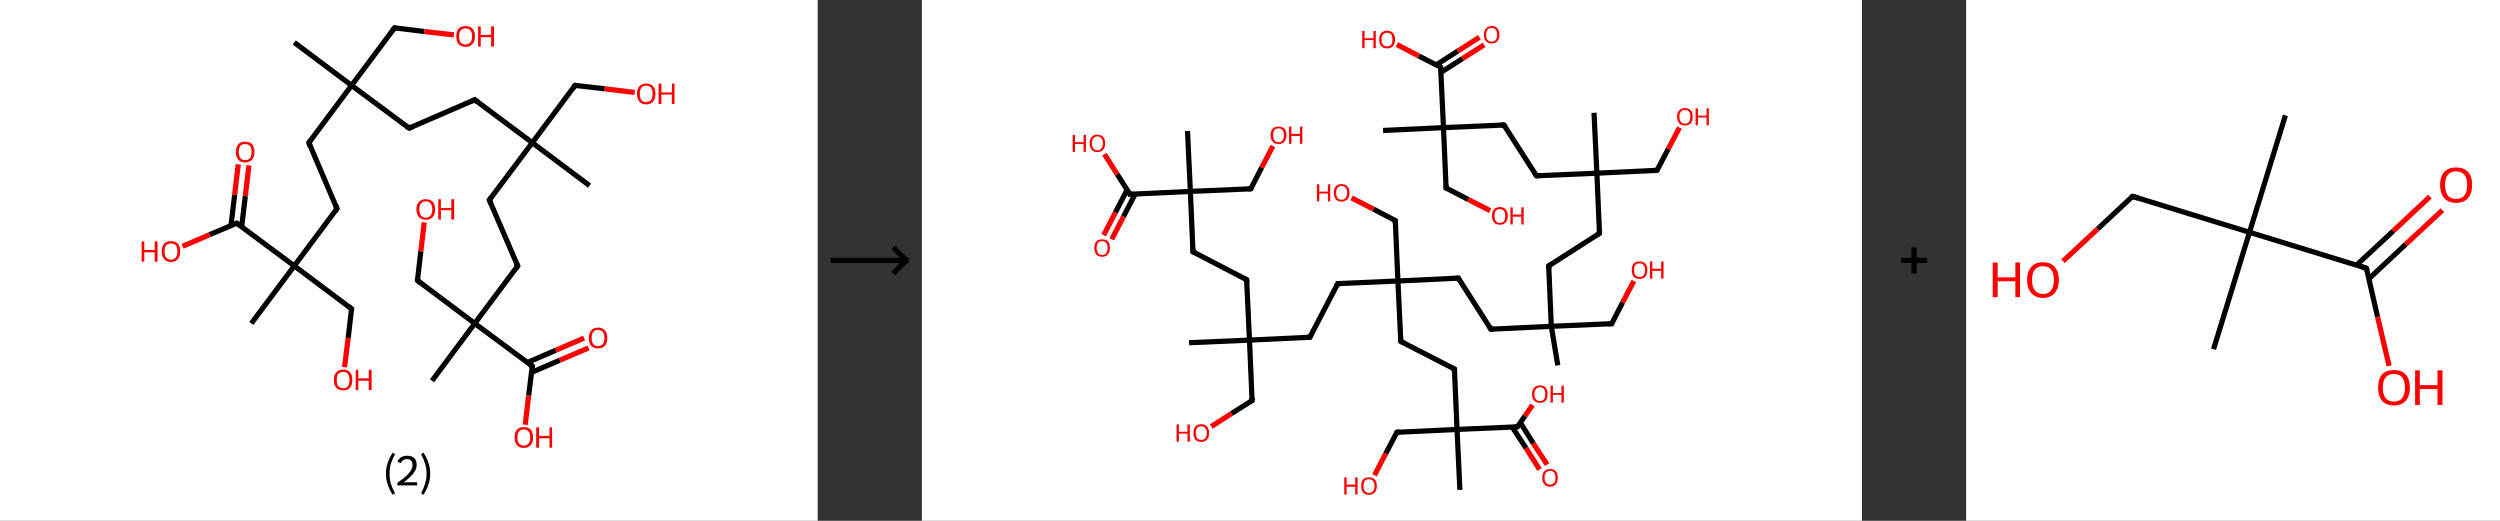 <?xml version='1.0' encoding='ASCII' standalone='yes'?>
<svg xmlns="http://www.w3.org/2000/svg" xmlns:xlink="http://www.w3.org/1999/xlink" version="1.1" width="960.0px" viewBox="0 0 960.0 200.0" height="200.0px">
  <rect x="0" y="0" width="960.0" height="200.0" fill="#333333" stroke="none"/>
  <g>
    <g transform="translate(0, 0) scale(1 1) "><!-- END OF HEADER -->
<rect style="opacity:1.0;fill:#FFFFFF;stroke:none" width="314.0" height="200.0" x="0.0" y="0.0"> </rect>
<path class="bond-0 atom-0 atom-1" d="M 113.0,16.3 L 135.0,32.8" style="fill:none;fill-rule:evenodd;stroke:#000000;stroke-width:2.0px;stroke-linecap:butt;stroke-linejoin:miter;stroke-opacity:1"/>
<path class="bond-1 atom-1 atom-2" d="M 135.0,32.8 L 151.5,10.7" style="fill:none;fill-rule:evenodd;stroke:#000000;stroke-width:2.0px;stroke-linecap:butt;stroke-linejoin:miter;stroke-opacity:1"/>
<path class="bond-2 atom-2 atom-3" d="M 151.5,10.7 L 162.9,12.1" style="fill:none;fill-rule:evenodd;stroke:#000000;stroke-width:2.0px;stroke-linecap:butt;stroke-linejoin:miter;stroke-opacity:1"/>
<path class="bond-2 atom-2 atom-3" d="M 162.9,12.1 L 174.3,13.4" style="fill:none;fill-rule:evenodd;stroke:#FF0000;stroke-width:2.0px;stroke-linecap:butt;stroke-linejoin:miter;stroke-opacity:1"/>
<path class="bond-3 atom-1 atom-4" d="M 135.0,32.8 L 157.1,49.2" style="fill:none;fill-rule:evenodd;stroke:#000000;stroke-width:2.0px;stroke-linecap:butt;stroke-linejoin:miter;stroke-opacity:1"/>
<path class="bond-4 atom-4 atom-5" d="M 157.1,49.2 L 182.3,38.3" style="fill:none;fill-rule:evenodd;stroke:#000000;stroke-width:2.0px;stroke-linecap:butt;stroke-linejoin:miter;stroke-opacity:1"/>
<path class="bond-5 atom-5 atom-6" d="M 182.3,38.3 L 204.4,54.8" style="fill:none;fill-rule:evenodd;stroke:#000000;stroke-width:2.0px;stroke-linecap:butt;stroke-linejoin:miter;stroke-opacity:1"/>
<path class="bond-6 atom-6 atom-7" d="M 204.4,54.8 L 226.4,71.3" style="fill:none;fill-rule:evenodd;stroke:#000000;stroke-width:2.0px;stroke-linecap:butt;stroke-linejoin:miter;stroke-opacity:1"/>
<path class="bond-7 atom-6 atom-8" d="M 204.4,54.8 L 220.8,32.8" style="fill:none;fill-rule:evenodd;stroke:#000000;stroke-width:2.0px;stroke-linecap:butt;stroke-linejoin:miter;stroke-opacity:1"/>
<path class="bond-8 atom-8 atom-9" d="M 220.8,32.8 L 232.2,34.1" style="fill:none;fill-rule:evenodd;stroke:#000000;stroke-width:2.0px;stroke-linecap:butt;stroke-linejoin:miter;stroke-opacity:1"/>
<path class="bond-8 atom-8 atom-9" d="M 232.2,34.1 L 243.7,35.5" style="fill:none;fill-rule:evenodd;stroke:#FF0000;stroke-width:2.0px;stroke-linecap:butt;stroke-linejoin:miter;stroke-opacity:1"/>
<path class="bond-9 atom-6 atom-10" d="M 204.4,54.8 L 187.9,76.8" style="fill:none;fill-rule:evenodd;stroke:#000000;stroke-width:2.0px;stroke-linecap:butt;stroke-linejoin:miter;stroke-opacity:1"/>
<path class="bond-10 atom-10 atom-11" d="M 187.9,76.8 L 198.8,102.1" style="fill:none;fill-rule:evenodd;stroke:#000000;stroke-width:2.0px;stroke-linecap:butt;stroke-linejoin:miter;stroke-opacity:1"/>
<path class="bond-11 atom-11 atom-12" d="M 198.8,102.1 L 182.3,124.2" style="fill:none;fill-rule:evenodd;stroke:#000000;stroke-width:2.0px;stroke-linecap:butt;stroke-linejoin:miter;stroke-opacity:1"/>
<path class="bond-12 atom-12 atom-13" d="M 182.3,124.2 L 165.9,146.2" style="fill:none;fill-rule:evenodd;stroke:#000000;stroke-width:2.0px;stroke-linecap:butt;stroke-linejoin:miter;stroke-opacity:1"/>
<path class="bond-13 atom-12 atom-14" d="M 182.3,124.2 L 160.3,107.7" style="fill:none;fill-rule:evenodd;stroke:#000000;stroke-width:2.0px;stroke-linecap:butt;stroke-linejoin:miter;stroke-opacity:1"/>
<path class="bond-14 atom-14 atom-15" d="M 160.3,107.7 L 161.6,96.5" style="fill:none;fill-rule:evenodd;stroke:#000000;stroke-width:2.0px;stroke-linecap:butt;stroke-linejoin:miter;stroke-opacity:1"/>
<path class="bond-14 atom-14 atom-15" d="M 161.6,96.5 L 162.9,85.4" style="fill:none;fill-rule:evenodd;stroke:#FF0000;stroke-width:2.0px;stroke-linecap:butt;stroke-linejoin:miter;stroke-opacity:1"/>
<path class="bond-15 atom-12 atom-16" d="M 182.3,124.2 L 204.4,140.6" style="fill:none;fill-rule:evenodd;stroke:#000000;stroke-width:2.0px;stroke-linecap:butt;stroke-linejoin:miter;stroke-opacity:1"/>
<path class="bond-16 atom-16 atom-17" d="M 204.1,143.0 L 215.0,138.3" style="fill:none;fill-rule:evenodd;stroke:#000000;stroke-width:2.0px;stroke-linecap:butt;stroke-linejoin:miter;stroke-opacity:1"/>
<path class="bond-16 atom-16 atom-17" d="M 215.0,138.3 L 226.0,133.6" style="fill:none;fill-rule:evenodd;stroke:#FF0000;stroke-width:2.0px;stroke-linecap:butt;stroke-linejoin:miter;stroke-opacity:1"/>
<path class="bond-16 atom-16 atom-17" d="M 202.5,139.2 L 213.4,134.5" style="fill:none;fill-rule:evenodd;stroke:#000000;stroke-width:2.0px;stroke-linecap:butt;stroke-linejoin:miter;stroke-opacity:1"/>
<path class="bond-16 atom-16 atom-17" d="M 213.4,134.5 L 224.3,129.8" style="fill:none;fill-rule:evenodd;stroke:#FF0000;stroke-width:2.0px;stroke-linecap:butt;stroke-linejoin:miter;stroke-opacity:1"/>
<path class="bond-17 atom-16 atom-18" d="M 204.4,140.6 L 203.0,151.9" style="fill:none;fill-rule:evenodd;stroke:#000000;stroke-width:2.0px;stroke-linecap:butt;stroke-linejoin:miter;stroke-opacity:1"/>
<path class="bond-17 atom-16 atom-18" d="M 203.0,151.9 L 201.7,163.1" style="fill:none;fill-rule:evenodd;stroke:#FF0000;stroke-width:2.0px;stroke-linecap:butt;stroke-linejoin:miter;stroke-opacity:1"/>
<path class="bond-18 atom-1 atom-19" d="M 135.0,32.8 L 118.6,54.8" style="fill:none;fill-rule:evenodd;stroke:#000000;stroke-width:2.0px;stroke-linecap:butt;stroke-linejoin:miter;stroke-opacity:1"/>
<path class="bond-19 atom-19 atom-20" d="M 118.6,54.8 L 129.4,80.1" style="fill:none;fill-rule:evenodd;stroke:#000000;stroke-width:2.0px;stroke-linecap:butt;stroke-linejoin:miter;stroke-opacity:1"/>
<path class="bond-20 atom-20 atom-21" d="M 129.4,80.1 L 113.0,102.1" style="fill:none;fill-rule:evenodd;stroke:#000000;stroke-width:2.0px;stroke-linecap:butt;stroke-linejoin:miter;stroke-opacity:1"/>
<path class="bond-21 atom-21 atom-22" d="M 113.0,102.1 L 96.5,124.2" style="fill:none;fill-rule:evenodd;stroke:#000000;stroke-width:2.0px;stroke-linecap:butt;stroke-linejoin:miter;stroke-opacity:1"/>
<path class="bond-22 atom-21 atom-23" d="M 113.0,102.1 L 135.0,118.6" style="fill:none;fill-rule:evenodd;stroke:#000000;stroke-width:2.0px;stroke-linecap:butt;stroke-linejoin:miter;stroke-opacity:1"/>
<path class="bond-23 atom-23 atom-24" d="M 135.0,118.6 L 133.7,129.8" style="fill:none;fill-rule:evenodd;stroke:#000000;stroke-width:2.0px;stroke-linecap:butt;stroke-linejoin:miter;stroke-opacity:1"/>
<path class="bond-23 atom-23 atom-24" d="M 133.7,129.8 L 132.3,141.0" style="fill:none;fill-rule:evenodd;stroke:#FF0000;stroke-width:2.0px;stroke-linecap:butt;stroke-linejoin:miter;stroke-opacity:1"/>
<path class="bond-24 atom-21 atom-25" d="M 113.0,102.1 L 90.9,85.7" style="fill:none;fill-rule:evenodd;stroke:#000000;stroke-width:2.0px;stroke-linecap:butt;stroke-linejoin:miter;stroke-opacity:1"/>
<path class="bond-25 atom-25 atom-26" d="M 92.8,87.1 L 94.2,75.3" style="fill:none;fill-rule:evenodd;stroke:#000000;stroke-width:2.0px;stroke-linecap:butt;stroke-linejoin:miter;stroke-opacity:1"/>
<path class="bond-25 atom-25 atom-26" d="M 94.2,75.3 L 95.6,63.5" style="fill:none;fill-rule:evenodd;stroke:#FF0000;stroke-width:2.0px;stroke-linecap:butt;stroke-linejoin:miter;stroke-opacity:1"/>
<path class="bond-25 atom-25 atom-26" d="M 88.7,86.6 L 90.1,74.8" style="fill:none;fill-rule:evenodd;stroke:#000000;stroke-width:2.0px;stroke-linecap:butt;stroke-linejoin:miter;stroke-opacity:1"/>
<path class="bond-25 atom-25 atom-26" d="M 90.1,74.8 L 91.5,63.1" style="fill:none;fill-rule:evenodd;stroke:#FF0000;stroke-width:2.0px;stroke-linecap:butt;stroke-linejoin:miter;stroke-opacity:1"/>
<path class="bond-26 atom-25 atom-27" d="M 90.9,85.7 L 80.5,90.1" style="fill:none;fill-rule:evenodd;stroke:#000000;stroke-width:2.0px;stroke-linecap:butt;stroke-linejoin:miter;stroke-opacity:1"/>
<path class="bond-26 atom-25 atom-27" d="M 80.5,90.1 L 70.1,94.6" style="fill:none;fill-rule:evenodd;stroke:#FF0000;stroke-width:2.0px;stroke-linecap:butt;stroke-linejoin:miter;stroke-opacity:1"/>
<path d="M 150.6,11.8 L 151.5,10.7 L 152.0,10.8" style="fill:none;stroke:#000000;stroke-width:2.0px;stroke-linecap:butt;stroke-linejoin:miter;stroke-opacity:1;"/>
<path d="M 156.0,48.4 L 157.1,49.2 L 158.3,48.7" style="fill:none;stroke:#000000;stroke-width:2.0px;stroke-linecap:butt;stroke-linejoin:miter;stroke-opacity:1;"/>
<path d="M 181.1,38.9 L 182.3,38.3 L 183.4,39.2" style="fill:none;stroke:#000000;stroke-width:2.0px;stroke-linecap:butt;stroke-linejoin:miter;stroke-opacity:1;"/>
<path d="M 220.0,33.9 L 220.8,32.8 L 221.4,32.8" style="fill:none;stroke:#000000;stroke-width:2.0px;stroke-linecap:butt;stroke-linejoin:miter;stroke-opacity:1;"/>
<path d="M 188.7,75.7 L 187.9,76.8 L 188.5,78.1" style="fill:none;stroke:#000000;stroke-width:2.0px;stroke-linecap:butt;stroke-linejoin:miter;stroke-opacity:1;"/>
<path d="M 198.2,100.9 L 198.8,102.1 L 198.0,103.2" style="fill:none;stroke:#000000;stroke-width:2.0px;stroke-linecap:butt;stroke-linejoin:miter;stroke-opacity:1;"/>
<path d="M 161.4,108.5 L 160.3,107.7 L 160.3,107.1" style="fill:none;stroke:#000000;stroke-width:2.0px;stroke-linecap:butt;stroke-linejoin:miter;stroke-opacity:1;"/>
<path d="M 203.3,139.8 L 204.4,140.6 L 204.3,141.2" style="fill:none;stroke:#000000;stroke-width:2.0px;stroke-linecap:butt;stroke-linejoin:miter;stroke-opacity:1;"/>
<path d="M 119.4,53.7 L 118.6,54.8 L 119.1,56.1" style="fill:none;stroke:#000000;stroke-width:2.0px;stroke-linecap:butt;stroke-linejoin:miter;stroke-opacity:1;"/>
<path d="M 128.9,78.8 L 129.4,80.1 L 128.6,81.2" style="fill:none;stroke:#000000;stroke-width:2.0px;stroke-linecap:butt;stroke-linejoin:miter;stroke-opacity:1;"/>
<path d="M 133.9,117.7 L 135.0,118.6 L 134.9,119.1" style="fill:none;stroke:#000000;stroke-width:2.0px;stroke-linecap:butt;stroke-linejoin:miter;stroke-opacity:1;"/>
<path d="M 92.0,86.5 L 90.9,85.7 L 90.4,85.9" style="fill:none;stroke:#000000;stroke-width:2.0px;stroke-linecap:butt;stroke-linejoin:miter;stroke-opacity:1;"/>
<path class="atom-3" d="M 175.2 14.0 Q 175.2 12.1, 176.1 11.0 Q 177.1 10.0, 178.8 10.0 Q 180.5 10.0, 181.4 11.0 Q 182.4 12.1, 182.4 14.0 Q 182.4 15.9, 181.4 16.9 Q 180.5 18.0, 178.8 18.0 Q 177.1 18.0, 176.1 16.9 Q 175.2 15.9, 175.2 14.0 M 178.8 17.1 Q 180.0 17.1, 180.6 16.3 Q 181.3 15.5, 181.3 14.0 Q 181.3 12.4, 180.6 11.7 Q 180.0 10.9, 178.8 10.9 Q 177.6 10.9, 176.9 11.7 Q 176.3 12.4, 176.3 14.0 Q 176.3 15.5, 176.9 16.3 Q 177.6 17.1, 178.8 17.1 " fill="#FF0000"/>
<path class="atom-3" d="M 183.6 10.1 L 184.6 10.1 L 184.6 13.4 L 188.6 13.4 L 188.6 10.1 L 189.7 10.1 L 189.7 17.9 L 188.6 17.9 L 188.6 14.3 L 184.6 14.3 L 184.6 17.9 L 183.6 17.9 L 183.6 10.1 " fill="#FF0000"/>
<path class="atom-9" d="M 244.6 36.0 Q 244.6 34.1, 245.5 33.1 Q 246.4 32.1, 248.1 32.1 Q 249.9 32.1, 250.8 33.1 Q 251.7 34.1, 251.7 36.0 Q 251.7 37.9, 250.8 39.0 Q 249.9 40.1, 248.1 40.1 Q 246.4 40.1, 245.5 39.0 Q 244.6 37.9, 244.6 36.0 M 248.1 39.2 Q 249.3 39.2, 250.0 38.4 Q 250.6 37.6, 250.6 36.0 Q 250.6 34.5, 250.0 33.7 Q 249.3 32.9, 248.1 32.9 Q 247.0 32.9, 246.3 33.7 Q 245.7 34.5, 245.7 36.0 Q 245.7 37.6, 246.3 38.4 Q 247.0 39.2, 248.1 39.2 " fill="#FF0000"/>
<path class="atom-9" d="M 252.9 32.1 L 254.0 32.1 L 254.0 35.5 L 258.0 35.5 L 258.0 32.1 L 259.0 32.1 L 259.0 39.9 L 258.0 39.9 L 258.0 36.3 L 254.0 36.3 L 254.0 39.9 L 252.9 39.9 L 252.9 32.1 " fill="#FF0000"/>
<path class="atom-15" d="M 159.9 80.4 Q 159.9 78.5, 160.9 77.5 Q 161.8 76.5, 163.5 76.5 Q 165.2 76.5, 166.2 77.5 Q 167.1 78.5, 167.1 80.4 Q 167.1 82.3, 166.1 83.4 Q 165.2 84.4, 163.5 84.4 Q 161.8 84.4, 160.9 83.4 Q 159.9 82.3, 159.9 80.4 M 163.5 83.6 Q 164.7 83.6, 165.3 82.8 Q 166.0 82.0, 166.0 80.4 Q 166.0 78.9, 165.3 78.1 Q 164.7 77.3, 163.5 77.3 Q 162.3 77.3, 161.7 78.1 Q 161.0 78.9, 161.0 80.4 Q 161.0 82.0, 161.7 82.8 Q 162.3 83.6, 163.5 83.6 " fill="#FF0000"/>
<path class="atom-15" d="M 168.3 76.5 L 169.3 76.5 L 169.3 79.9 L 173.3 79.9 L 173.3 76.5 L 174.4 76.5 L 174.4 84.3 L 173.3 84.3 L 173.3 80.7 L 169.3 80.7 L 169.3 84.3 L 168.3 84.3 L 168.3 76.5 " fill="#FF0000"/>
<path class="atom-17" d="M 226.1 129.8 Q 226.1 127.9, 227.0 126.9 Q 227.9 125.8, 229.6 125.8 Q 231.4 125.8, 232.3 126.9 Q 233.2 127.9, 233.2 129.8 Q 233.2 131.7, 232.3 132.8 Q 231.3 133.8, 229.6 133.8 Q 227.9 133.8, 227.0 132.8 Q 226.1 131.7, 226.1 129.8 M 229.6 132.9 Q 230.8 132.9, 231.5 132.1 Q 232.1 131.3, 232.1 129.8 Q 232.1 128.3, 231.5 127.5 Q 230.8 126.7, 229.6 126.7 Q 228.4 126.7, 227.8 127.5 Q 227.2 128.2, 227.2 129.8 Q 227.2 131.4, 227.8 132.1 Q 228.4 132.9, 229.6 132.9 " fill="#FF0000"/>
<path class="atom-18" d="M 197.6 168.0 Q 197.6 166.1, 198.5 165.0 Q 199.4 164.0, 201.1 164.0 Q 202.9 164.0, 203.8 165.0 Q 204.7 166.1, 204.7 168.0 Q 204.7 169.9, 203.8 170.9 Q 202.8 172.0, 201.1 172.0 Q 199.4 172.0, 198.5 170.9 Q 197.6 169.9, 197.6 168.0 M 201.1 171.1 Q 202.3 171.1, 203.0 170.3 Q 203.6 169.5, 203.6 168.0 Q 203.6 166.4, 203.0 165.7 Q 202.3 164.9, 201.1 164.9 Q 199.9 164.9, 199.3 165.7 Q 198.7 166.4, 198.7 168.0 Q 198.7 169.5, 199.3 170.3 Q 199.9 171.1, 201.1 171.1 " fill="#FF0000"/>
<path class="atom-18" d="M 205.9 164.1 L 207.0 164.1 L 207.0 167.4 L 211.0 167.4 L 211.0 164.1 L 212.0 164.1 L 212.0 171.9 L 211.0 171.9 L 211.0 168.3 L 207.0 168.3 L 207.0 171.9 L 205.9 171.9 L 205.9 164.1 " fill="#FF0000"/>
<path class="atom-24" d="M 128.2 145.9 Q 128.2 144.0, 129.1 143.0 Q 130.0 141.9, 131.8 141.9 Q 133.5 141.9, 134.4 143.0 Q 135.3 144.0, 135.3 145.9 Q 135.3 147.8, 134.4 148.9 Q 133.5 149.9, 131.8 149.9 Q 130.1 149.9, 129.1 148.9 Q 128.2 147.8, 128.2 145.9 M 131.8 149.1 Q 133.0 149.1, 133.6 148.3 Q 134.2 147.5, 134.2 145.9 Q 134.2 144.4, 133.6 143.6 Q 133.0 142.8, 131.8 142.8 Q 130.6 142.8, 129.9 143.6 Q 129.3 144.4, 129.3 145.9 Q 129.3 147.5, 129.9 148.3 Q 130.6 149.1, 131.8 149.1 " fill="#FF0000"/>
<path class="atom-24" d="M 136.6 142.0 L 137.6 142.0 L 137.6 145.3 L 141.6 145.3 L 141.6 142.0 L 142.7 142.0 L 142.7 149.8 L 141.6 149.8 L 141.6 146.2 L 137.6 146.2 L 137.6 149.8 L 136.6 149.8 L 136.6 142.0 " fill="#FF0000"/>
<path class="atom-26" d="M 90.6 58.4 Q 90.6 56.5, 91.5 55.4 Q 92.4 54.4, 94.1 54.4 Q 95.9 54.4, 96.8 55.4 Q 97.7 56.5, 97.7 58.4 Q 97.7 60.3, 96.8 61.3 Q 95.8 62.4, 94.1 62.4 Q 92.4 62.4, 91.5 61.3 Q 90.6 60.3, 90.6 58.4 M 94.1 61.5 Q 95.3 61.5, 96.0 60.7 Q 96.6 59.9, 96.6 58.4 Q 96.6 56.8, 96.0 56.1 Q 95.3 55.3, 94.1 55.3 Q 93.0 55.3, 92.3 56.0 Q 91.7 56.8, 91.7 58.4 Q 91.7 59.9, 92.3 60.7 Q 93.0 61.5, 94.1 61.5 " fill="#FF0000"/>
<path class="atom-27" d="M 54.4 92.7 L 55.4 92.7 L 55.4 96.0 L 59.4 96.0 L 59.4 92.7 L 60.5 92.7 L 60.5 100.5 L 59.4 100.5 L 59.4 96.9 L 55.4 96.9 L 55.4 100.5 L 54.4 100.5 L 54.4 92.7 " fill="#FF0000"/>
<path class="atom-27" d="M 62.1 96.5 Q 62.1 94.7, 63.0 93.6 Q 63.9 92.6, 65.6 92.6 Q 67.4 92.6, 68.3 93.6 Q 69.2 94.7, 69.2 96.5 Q 69.2 98.4, 68.3 99.5 Q 67.3 100.6, 65.6 100.6 Q 63.9 100.6, 63.0 99.5 Q 62.1 98.4, 62.1 96.5 M 65.6 99.7 Q 66.8 99.7, 67.5 98.9 Q 68.1 98.1, 68.1 96.5 Q 68.1 95.0, 67.5 94.2 Q 66.8 93.5, 65.6 93.5 Q 64.5 93.5, 63.8 94.2 Q 63.2 95.0, 63.2 96.5 Q 63.2 98.1, 63.8 98.9 Q 64.5 99.7, 65.6 99.7 " fill="#FF0000"/>
<path class="legend" d="M 148.2 181.9 Q 148.2 179.6, 148.9 177.7 Q 149.5 175.8, 150.8 173.8 L 151.7 174.4 Q 150.7 176.3, 150.1 178.0 Q 149.6 179.7, 149.6 181.9 Q 149.6 184.0, 150.1 185.8 Q 150.7 187.5, 151.7 189.4 L 150.8 190.0 Q 149.5 188.0, 148.9 186.1 Q 148.2 184.2, 148.2 181.9 " fill="#000000"/>
<path class="legend" d="M 152.6 177.3 Q 153.1 176.2, 154.0 175.6 Q 155.0 175.0, 156.4 175.0 Q 158.1 175.0, 159.1 175.9 Q 160.0 176.8, 160.0 178.5 Q 160.0 180.2, 158.8 181.7 Q 157.6 183.3, 155.0 185.2 L 160.2 185.2 L 160.2 186.4 L 152.6 186.4 L 152.6 185.4 Q 154.7 183.9, 156.0 182.8 Q 157.2 181.6, 157.8 180.6 Q 158.4 179.6, 158.4 178.6 Q 158.4 177.5, 157.9 176.9 Q 157.4 176.3, 156.4 176.3 Q 155.5 176.3, 154.9 176.6 Q 154.3 177.0, 153.9 177.8 L 152.6 177.3 " fill="#000000"/>
<path class="legend" d="M 165.2 181.9 Q 165.2 184.2, 164.5 186.1 Q 163.9 188.0, 162.6 190.0 L 161.7 189.4 Q 162.7 187.5, 163.2 185.8 Q 163.8 184.0, 163.8 181.9 Q 163.8 179.7, 163.2 178.0 Q 162.7 176.3, 161.7 174.4 L 162.6 173.8 Q 163.9 175.8, 164.5 177.7 Q 165.2 179.6, 165.2 181.9 " fill="#000000"/>
</g>
    <g transform="translate(314.0, 0) scale(1 1) "><line x1="5" y1="100" x2="35" y2="100" style="stroke:rgb(0,0,0);stroke-width:2"/>
  <line x1="34" y1="100" x2="29" y2="95" style="stroke:rgb(0,0,0);stroke-width:2"/>
  <line x1="34" y1="100" x2="29" y2="105" style="stroke:rgb(0,0,0);stroke-width:2"/>
</g>
    <g transform="translate(354.0, 0) scale(1 1) "><!-- END OF HEADER -->
<rect style="opacity:1.0;fill:#FFFFFF;stroke:none" width="361.0" height="200.0" x="0.0" y="0.0"> </rect>
<path class="bond-0 atom-0 atom-1" d="M 244.2,140.3 L 241.7,125.3" style="fill:none;fill-rule:evenodd;stroke:#000000;stroke-width:2.0px;stroke-linecap:butt;stroke-linejoin:miter;stroke-opacity:1"/>
<path class="bond-1 atom-1 atom-2" d="M 241.7,125.3 L 264.9,124.3" style="fill:none;fill-rule:evenodd;stroke:#000000;stroke-width:2.0px;stroke-linecap:butt;stroke-linejoin:miter;stroke-opacity:1"/>
<path class="bond-2 atom-2 atom-3" d="M 264.9,124.3 L 269.1,116.1" style="fill:none;fill-rule:evenodd;stroke:#000000;stroke-width:2.0px;stroke-linecap:butt;stroke-linejoin:miter;stroke-opacity:1"/>
<path class="bond-2 atom-2 atom-3" d="M 269.1,116.1 L 273.4,107.9" style="fill:none;fill-rule:evenodd;stroke:#FF0000;stroke-width:2.0px;stroke-linecap:butt;stroke-linejoin:miter;stroke-opacity:1"/>
<path class="bond-3 atom-1 atom-4" d="M 241.7,125.3 L 240.7,102.1" style="fill:none;fill-rule:evenodd;stroke:#000000;stroke-width:2.0px;stroke-linecap:butt;stroke-linejoin:miter;stroke-opacity:1"/>
<path class="bond-4 atom-4 atom-5" d="M 240.7,102.1 L 260.2,89.6" style="fill:none;fill-rule:evenodd;stroke:#000000;stroke-width:2.0px;stroke-linecap:butt;stroke-linejoin:miter;stroke-opacity:1"/>
<path class="bond-5 atom-5 atom-6" d="M 260.2,89.6 L 259.2,66.5" style="fill:none;fill-rule:evenodd;stroke:#000000;stroke-width:2.0px;stroke-linecap:butt;stroke-linejoin:miter;stroke-opacity:1"/>
<path class="bond-6 atom-6 atom-7" d="M 259.2,66.5 L 258.1,43.3" style="fill:none;fill-rule:evenodd;stroke:#000000;stroke-width:2.0px;stroke-linecap:butt;stroke-linejoin:miter;stroke-opacity:1"/>
<path class="bond-7 atom-6 atom-8" d="M 259.2,66.5 L 282.3,65.4" style="fill:none;fill-rule:evenodd;stroke:#000000;stroke-width:2.0px;stroke-linecap:butt;stroke-linejoin:miter;stroke-opacity:1"/>
<path class="bond-8 atom-8 atom-9" d="M 282.3,65.4 L 286.6,57.2" style="fill:none;fill-rule:evenodd;stroke:#000000;stroke-width:2.0px;stroke-linecap:butt;stroke-linejoin:miter;stroke-opacity:1"/>
<path class="bond-8 atom-8 atom-9" d="M 286.6,57.2 L 290.9,49.0" style="fill:none;fill-rule:evenodd;stroke:#FF0000;stroke-width:2.0px;stroke-linecap:butt;stroke-linejoin:miter;stroke-opacity:1"/>
<path class="bond-9 atom-6 atom-10" d="M 259.2,66.5 L 236.0,67.5" style="fill:none;fill-rule:evenodd;stroke:#000000;stroke-width:2.0px;stroke-linecap:butt;stroke-linejoin:miter;stroke-opacity:1"/>
<path class="bond-10 atom-10 atom-11" d="M 236.0,67.5 L 223.5,48.0" style="fill:none;fill-rule:evenodd;stroke:#000000;stroke-width:2.0px;stroke-linecap:butt;stroke-linejoin:miter;stroke-opacity:1"/>
<path class="bond-11 atom-11 atom-12" d="M 223.5,48.0 L 200.3,49.0" style="fill:none;fill-rule:evenodd;stroke:#000000;stroke-width:2.0px;stroke-linecap:butt;stroke-linejoin:miter;stroke-opacity:1"/>
<path class="bond-12 atom-12 atom-13" d="M 200.3,49.0 L 177.1,50.1" style="fill:none;fill-rule:evenodd;stroke:#000000;stroke-width:2.0px;stroke-linecap:butt;stroke-linejoin:miter;stroke-opacity:1"/>
<path class="bond-13 atom-12 atom-14" d="M 200.3,49.0 L 201.3,72.2" style="fill:none;fill-rule:evenodd;stroke:#000000;stroke-width:2.0px;stroke-linecap:butt;stroke-linejoin:miter;stroke-opacity:1"/>
<path class="bond-14 atom-14 atom-15" d="M 201.3,72.2 L 209.8,76.6" style="fill:none;fill-rule:evenodd;stroke:#000000;stroke-width:2.0px;stroke-linecap:butt;stroke-linejoin:miter;stroke-opacity:1"/>
<path class="bond-14 atom-14 atom-15" d="M 209.8,76.6 L 218.2,80.9" style="fill:none;fill-rule:evenodd;stroke:#FF0000;stroke-width:2.0px;stroke-linecap:butt;stroke-linejoin:miter;stroke-opacity:1"/>
<path class="bond-15 atom-12 atom-16" d="M 200.3,49.0 L 199.2,25.8" style="fill:none;fill-rule:evenodd;stroke:#000000;stroke-width:2.0px;stroke-linecap:butt;stroke-linejoin:miter;stroke-opacity:1"/>
<path class="bond-16 atom-16 atom-17" d="M 199.3,27.8 L 207.6,22.5" style="fill:none;fill-rule:evenodd;stroke:#000000;stroke-width:2.0px;stroke-linecap:butt;stroke-linejoin:miter;stroke-opacity:1"/>
<path class="bond-16 atom-16 atom-17" d="M 207.6,22.5 L 215.9,17.2" style="fill:none;fill-rule:evenodd;stroke:#FF0000;stroke-width:2.0px;stroke-linecap:butt;stroke-linejoin:miter;stroke-opacity:1"/>
<path class="bond-16 atom-16 atom-17" d="M 197.5,24.9 L 205.8,19.6" style="fill:none;fill-rule:evenodd;stroke:#000000;stroke-width:2.0px;stroke-linecap:butt;stroke-linejoin:miter;stroke-opacity:1"/>
<path class="bond-16 atom-16 atom-17" d="M 205.8,19.6 L 214.1,14.3" style="fill:none;fill-rule:evenodd;stroke:#FF0000;stroke-width:2.0px;stroke-linecap:butt;stroke-linejoin:miter;stroke-opacity:1"/>
<path class="bond-17 atom-16 atom-18" d="M 199.2,25.8 L 190.8,21.5" style="fill:none;fill-rule:evenodd;stroke:#000000;stroke-width:2.0px;stroke-linecap:butt;stroke-linejoin:miter;stroke-opacity:1"/>
<path class="bond-17 atom-16 atom-18" d="M 190.8,21.5 L 182.4,17.1" style="fill:none;fill-rule:evenodd;stroke:#FF0000;stroke-width:2.0px;stroke-linecap:butt;stroke-linejoin:miter;stroke-opacity:1"/>
<path class="bond-18 atom-1 atom-19" d="M 241.7,125.3 L 218.5,126.4" style="fill:none;fill-rule:evenodd;stroke:#000000;stroke-width:2.0px;stroke-linecap:butt;stroke-linejoin:miter;stroke-opacity:1"/>
<path class="bond-19 atom-19 atom-20" d="M 218.5,126.4 L 206.0,106.8" style="fill:none;fill-rule:evenodd;stroke:#000000;stroke-width:2.0px;stroke-linecap:butt;stroke-linejoin:miter;stroke-opacity:1"/>
<path class="bond-20 atom-20 atom-21" d="M 206.0,106.8 L 182.8,107.9" style="fill:none;fill-rule:evenodd;stroke:#000000;stroke-width:2.0px;stroke-linecap:butt;stroke-linejoin:miter;stroke-opacity:1"/>
<path class="bond-21 atom-21 atom-22" d="M 182.8,107.9 L 181.8,84.7" style="fill:none;fill-rule:evenodd;stroke:#000000;stroke-width:2.0px;stroke-linecap:butt;stroke-linejoin:miter;stroke-opacity:1"/>
<path class="bond-22 atom-22 atom-23" d="M 181.8,84.7 L 173.4,80.3" style="fill:none;fill-rule:evenodd;stroke:#000000;stroke-width:2.0px;stroke-linecap:butt;stroke-linejoin:miter;stroke-opacity:1"/>
<path class="bond-22 atom-22 atom-23" d="M 173.4,80.3 L 165.0,76.0" style="fill:none;fill-rule:evenodd;stroke:#FF0000;stroke-width:2.0px;stroke-linecap:butt;stroke-linejoin:miter;stroke-opacity:1"/>
<path class="bond-23 atom-21 atom-24" d="M 182.8,107.9 L 159.7,108.9" style="fill:none;fill-rule:evenodd;stroke:#000000;stroke-width:2.0px;stroke-linecap:butt;stroke-linejoin:miter;stroke-opacity:1"/>
<path class="bond-24 atom-24 atom-25" d="M 159.7,108.9 L 149.0,129.5" style="fill:none;fill-rule:evenodd;stroke:#000000;stroke-width:2.0px;stroke-linecap:butt;stroke-linejoin:miter;stroke-opacity:1"/>
<path class="bond-25 atom-25 atom-26" d="M 149.0,129.5 L 125.8,130.6" style="fill:none;fill-rule:evenodd;stroke:#000000;stroke-width:2.0px;stroke-linecap:butt;stroke-linejoin:miter;stroke-opacity:1"/>
<path class="bond-26 atom-26 atom-27" d="M 125.8,130.6 L 102.6,131.6" style="fill:none;fill-rule:evenodd;stroke:#000000;stroke-width:2.0px;stroke-linecap:butt;stroke-linejoin:miter;stroke-opacity:1"/>
<path class="bond-27 atom-26 atom-28" d="M 125.8,130.6 L 126.8,153.8" style="fill:none;fill-rule:evenodd;stroke:#000000;stroke-width:2.0px;stroke-linecap:butt;stroke-linejoin:miter;stroke-opacity:1"/>
<path class="bond-28 atom-28 atom-29" d="M 126.8,153.8 L 118.9,158.8" style="fill:none;fill-rule:evenodd;stroke:#000000;stroke-width:2.0px;stroke-linecap:butt;stroke-linejoin:miter;stroke-opacity:1"/>
<path class="bond-28 atom-28 atom-29" d="M 118.9,158.8 L 111.1,163.8" style="fill:none;fill-rule:evenodd;stroke:#FF0000;stroke-width:2.0px;stroke-linecap:butt;stroke-linejoin:miter;stroke-opacity:1"/>
<path class="bond-29 atom-26 atom-30" d="M 125.8,130.6 L 124.7,107.4" style="fill:none;fill-rule:evenodd;stroke:#000000;stroke-width:2.0px;stroke-linecap:butt;stroke-linejoin:miter;stroke-opacity:1"/>
<path class="bond-30 atom-30 atom-31" d="M 124.7,107.4 L 104.1,96.7" style="fill:none;fill-rule:evenodd;stroke:#000000;stroke-width:2.0px;stroke-linecap:butt;stroke-linejoin:miter;stroke-opacity:1"/>
<path class="bond-31 atom-31 atom-32" d="M 104.1,96.7 L 103.1,73.5" style="fill:none;fill-rule:evenodd;stroke:#000000;stroke-width:2.0px;stroke-linecap:butt;stroke-linejoin:miter;stroke-opacity:1"/>
<path class="bond-32 atom-32 atom-33" d="M 103.1,73.5 L 102.0,50.3" style="fill:none;fill-rule:evenodd;stroke:#000000;stroke-width:2.0px;stroke-linecap:butt;stroke-linejoin:miter;stroke-opacity:1"/>
<path class="bond-33 atom-32 atom-34" d="M 103.1,73.5 L 126.3,72.5" style="fill:none;fill-rule:evenodd;stroke:#000000;stroke-width:2.0px;stroke-linecap:butt;stroke-linejoin:miter;stroke-opacity:1"/>
<path class="bond-34 atom-34 atom-35" d="M 126.3,72.5 L 130.5,64.3" style="fill:none;fill-rule:evenodd;stroke:#000000;stroke-width:2.0px;stroke-linecap:butt;stroke-linejoin:miter;stroke-opacity:1"/>
<path class="bond-34 atom-34 atom-35" d="M 130.5,64.3 L 134.8,56.1" style="fill:none;fill-rule:evenodd;stroke:#FF0000;stroke-width:2.0px;stroke-linecap:butt;stroke-linejoin:miter;stroke-opacity:1"/>
<path class="bond-35 atom-32 atom-36" d="M 103.1,73.5 L 79.9,74.6" style="fill:none;fill-rule:evenodd;stroke:#000000;stroke-width:2.0px;stroke-linecap:butt;stroke-linejoin:miter;stroke-opacity:1"/>
<path class="bond-36 atom-36 atom-37" d="M 78.8,72.9 L 74.3,81.6" style="fill:none;fill-rule:evenodd;stroke:#000000;stroke-width:2.0px;stroke-linecap:butt;stroke-linejoin:miter;stroke-opacity:1"/>
<path class="bond-36 atom-36 atom-37" d="M 74.3,81.6 L 69.8,90.3" style="fill:none;fill-rule:evenodd;stroke:#FF0000;stroke-width:2.0px;stroke-linecap:butt;stroke-linejoin:miter;stroke-opacity:1"/>
<path class="bond-36 atom-36 atom-37" d="M 81.9,74.5 L 77.4,83.2" style="fill:none;fill-rule:evenodd;stroke:#000000;stroke-width:2.0px;stroke-linecap:butt;stroke-linejoin:miter;stroke-opacity:1"/>
<path class="bond-36 atom-36 atom-37" d="M 77.4,83.2 L 72.9,91.9" style="fill:none;fill-rule:evenodd;stroke:#FF0000;stroke-width:2.0px;stroke-linecap:butt;stroke-linejoin:miter;stroke-opacity:1"/>
<path class="bond-37 atom-36 atom-38" d="M 79.9,74.6 L 75.0,66.9" style="fill:none;fill-rule:evenodd;stroke:#000000;stroke-width:2.0px;stroke-linecap:butt;stroke-linejoin:miter;stroke-opacity:1"/>
<path class="bond-37 atom-36 atom-38" d="M 75.0,66.9 L 70.1,59.2" style="fill:none;fill-rule:evenodd;stroke:#FF0000;stroke-width:2.0px;stroke-linecap:butt;stroke-linejoin:miter;stroke-opacity:1"/>
<path class="bond-38 atom-21 atom-39" d="M 182.8,107.9 L 183.9,131.1" style="fill:none;fill-rule:evenodd;stroke:#000000;stroke-width:2.0px;stroke-linecap:butt;stroke-linejoin:miter;stroke-opacity:1"/>
<path class="bond-39 atom-39 atom-40" d="M 183.9,131.1 L 204.5,141.7" style="fill:none;fill-rule:evenodd;stroke:#000000;stroke-width:2.0px;stroke-linecap:butt;stroke-linejoin:miter;stroke-opacity:1"/>
<path class="bond-40 atom-40 atom-41" d="M 204.5,141.7 L 205.5,164.9" style="fill:none;fill-rule:evenodd;stroke:#000000;stroke-width:2.0px;stroke-linecap:butt;stroke-linejoin:miter;stroke-opacity:1"/>
<path class="bond-41 atom-41 atom-42" d="M 205.5,164.9 L 206.6,188.1" style="fill:none;fill-rule:evenodd;stroke:#000000;stroke-width:2.0px;stroke-linecap:butt;stroke-linejoin:miter;stroke-opacity:1"/>
<path class="bond-42 atom-41 atom-43" d="M 205.5,164.9 L 182.4,166.0" style="fill:none;fill-rule:evenodd;stroke:#000000;stroke-width:2.0px;stroke-linecap:butt;stroke-linejoin:miter;stroke-opacity:1"/>
<path class="bond-43 atom-43 atom-44" d="M 182.4,166.0 L 178.1,174.2" style="fill:none;fill-rule:evenodd;stroke:#000000;stroke-width:2.0px;stroke-linecap:butt;stroke-linejoin:miter;stroke-opacity:1"/>
<path class="bond-43 atom-43 atom-44" d="M 178.1,174.2 L 173.8,182.5" style="fill:none;fill-rule:evenodd;stroke:#FF0000;stroke-width:2.0px;stroke-linecap:butt;stroke-linejoin:miter;stroke-opacity:1"/>
<path class="bond-44 atom-41 atom-45" d="M 205.5,164.9 L 228.7,163.9" style="fill:none;fill-rule:evenodd;stroke:#000000;stroke-width:2.0px;stroke-linecap:butt;stroke-linejoin:miter;stroke-opacity:1"/>
<path class="bond-45 atom-45 atom-46" d="M 226.7,164.0 L 232.0,172.1" style="fill:none;fill-rule:evenodd;stroke:#000000;stroke-width:2.0px;stroke-linecap:butt;stroke-linejoin:miter;stroke-opacity:1"/>
<path class="bond-45 atom-45 atom-46" d="M 232.0,172.1 L 237.2,180.3" style="fill:none;fill-rule:evenodd;stroke:#FF0000;stroke-width:2.0px;stroke-linecap:butt;stroke-linejoin:miter;stroke-opacity:1"/>
<path class="bond-45 atom-45 atom-46" d="M 229.8,162.3 L 234.8,170.3" style="fill:none;fill-rule:evenodd;stroke:#000000;stroke-width:2.0px;stroke-linecap:butt;stroke-linejoin:miter;stroke-opacity:1"/>
<path class="bond-45 atom-45 atom-46" d="M 234.8,170.3 L 240.1,178.4" style="fill:none;fill-rule:evenodd;stroke:#FF0000;stroke-width:2.0px;stroke-linecap:butt;stroke-linejoin:miter;stroke-opacity:1"/>
<path class="bond-46 atom-45 atom-47" d="M 228.7,163.9 L 231.6,159.7" style="fill:none;fill-rule:evenodd;stroke:#000000;stroke-width:2.0px;stroke-linecap:butt;stroke-linejoin:miter;stroke-opacity:1"/>
<path class="bond-46 atom-45 atom-47" d="M 231.6,159.7 L 234.5,155.5" style="fill:none;fill-rule:evenodd;stroke:#FF0000;stroke-width:2.0px;stroke-linecap:butt;stroke-linejoin:miter;stroke-opacity:1"/>
<path d="M 263.7,124.3 L 264.9,124.3 L 265.1,123.9" style="fill:none;stroke:#000000;stroke-width:2.0px;stroke-linecap:butt;stroke-linejoin:miter;stroke-opacity:1;"/>
<path d="M 240.7,103.3 L 240.7,102.1 L 241.6,101.5" style="fill:none;stroke:#000000;stroke-width:2.0px;stroke-linecap:butt;stroke-linejoin:miter;stroke-opacity:1;"/>
<path d="M 259.2,90.3 L 260.2,89.6 L 260.2,88.5" style="fill:none;stroke:#000000;stroke-width:2.0px;stroke-linecap:butt;stroke-linejoin:miter;stroke-opacity:1;"/>
<path d="M 281.2,65.5 L 282.3,65.4 L 282.6,65.0" style="fill:none;stroke:#000000;stroke-width:2.0px;stroke-linecap:butt;stroke-linejoin:miter;stroke-opacity:1;"/>
<path d="M 237.1,67.5 L 236.0,67.5 L 235.3,66.5" style="fill:none;stroke:#000000;stroke-width:2.0px;stroke-linecap:butt;stroke-linejoin:miter;stroke-opacity:1;"/>
<path d="M 224.1,48.9 L 223.5,48.0 L 222.3,48.0" style="fill:none;stroke:#000000;stroke-width:2.0px;stroke-linecap:butt;stroke-linejoin:miter;stroke-opacity:1;"/>
<path d="M 201.3,71.0 L 201.3,72.2 L 201.8,72.4" style="fill:none;stroke:#000000;stroke-width:2.0px;stroke-linecap:butt;stroke-linejoin:miter;stroke-opacity:1;"/>
<path d="M 199.3,27.0 L 199.2,25.8 L 198.8,25.6" style="fill:none;stroke:#000000;stroke-width:2.0px;stroke-linecap:butt;stroke-linejoin:miter;stroke-opacity:1;"/>
<path d="M 219.7,126.3 L 218.5,126.4 L 217.9,125.4" style="fill:none;stroke:#000000;stroke-width:2.0px;stroke-linecap:butt;stroke-linejoin:miter;stroke-opacity:1;"/>
<path d="M 206.6,107.8 L 206.0,106.8 L 204.9,106.9" style="fill:none;stroke:#000000;stroke-width:2.0px;stroke-linecap:butt;stroke-linejoin:miter;stroke-opacity:1;"/>
<path d="M 181.8,85.8 L 181.8,84.7 L 181.4,84.5" style="fill:none;stroke:#000000;stroke-width:2.0px;stroke-linecap:butt;stroke-linejoin:miter;stroke-opacity:1;"/>
<path d="M 160.8,108.9 L 159.7,108.9 L 159.1,110.0" style="fill:none;stroke:#000000;stroke-width:2.0px;stroke-linecap:butt;stroke-linejoin:miter;stroke-opacity:1;"/>
<path d="M 149.5,128.5 L 149.0,129.5 L 147.8,129.6" style="fill:none;stroke:#000000;stroke-width:2.0px;stroke-linecap:butt;stroke-linejoin:miter;stroke-opacity:1;"/>
<path d="M 126.8,152.6 L 126.8,153.8 L 126.4,154.0" style="fill:none;stroke:#000000;stroke-width:2.0px;stroke-linecap:butt;stroke-linejoin:miter;stroke-opacity:1;"/>
<path d="M 124.8,108.6 L 124.7,107.4 L 123.7,106.9" style="fill:none;stroke:#000000;stroke-width:2.0px;stroke-linecap:butt;stroke-linejoin:miter;stroke-opacity:1;"/>
<path d="M 105.2,97.2 L 104.1,96.7 L 104.1,95.5" style="fill:none;stroke:#000000;stroke-width:2.0px;stroke-linecap:butt;stroke-linejoin:miter;stroke-opacity:1;"/>
<path d="M 125.1,72.5 L 126.3,72.5 L 126.5,72.1" style="fill:none;stroke:#000000;stroke-width:2.0px;stroke-linecap:butt;stroke-linejoin:miter;stroke-opacity:1;"/>
<path d="M 81.1,74.5 L 79.9,74.6 L 79.7,74.2" style="fill:none;stroke:#000000;stroke-width:2.0px;stroke-linecap:butt;stroke-linejoin:miter;stroke-opacity:1;"/>
<path d="M 183.8,129.9 L 183.9,131.1 L 184.9,131.6" style="fill:none;stroke:#000000;stroke-width:2.0px;stroke-linecap:butt;stroke-linejoin:miter;stroke-opacity:1;"/>
<path d="M 203.5,141.2 L 204.5,141.7 L 204.5,142.9" style="fill:none;stroke:#000000;stroke-width:2.0px;stroke-linecap:butt;stroke-linejoin:miter;stroke-opacity:1;"/>
<path d="M 183.5,165.9 L 182.4,166.0 L 182.1,166.4" style="fill:none;stroke:#000000;stroke-width:2.0px;stroke-linecap:butt;stroke-linejoin:miter;stroke-opacity:1;"/>
<path d="M 227.6,163.9 L 228.7,163.9 L 228.9,163.7" style="fill:none;stroke:#000000;stroke-width:2.0px;stroke-linecap:butt;stroke-linejoin:miter;stroke-opacity:1;"/>
<path class="atom-3" d="M 272.6 103.7 Q 272.6 102.1, 273.3 101.2 Q 274.1 100.4, 275.6 100.4 Q 277.0 100.4, 277.8 101.2 Q 278.6 102.1, 278.6 103.7 Q 278.6 105.3, 277.8 106.2 Q 277.0 107.1, 275.6 107.1 Q 274.1 107.1, 273.3 106.2 Q 272.6 105.3, 272.6 103.7 M 275.6 106.4 Q 276.6 106.4, 277.1 105.7 Q 277.7 105.0, 277.7 103.7 Q 277.7 102.4, 277.1 101.8 Q 276.6 101.1, 275.6 101.1 Q 274.6 101.1, 274.0 101.7 Q 273.5 102.4, 273.5 103.7 Q 273.5 105.0, 274.0 105.7 Q 274.6 106.4, 275.6 106.4 " fill="#FF0000"/>
<path class="atom-3" d="M 279.6 100.4 L 280.5 100.4 L 280.5 103.2 L 283.9 103.2 L 283.9 100.4 L 284.8 100.4 L 284.8 107.0 L 283.9 107.0 L 283.9 104.0 L 280.5 104.0 L 280.5 107.0 L 279.6 107.0 L 279.6 100.4 " fill="#FF0000"/>
<path class="atom-9" d="M 290.0 44.8 Q 290.0 43.2, 290.8 42.4 Q 291.6 41.5, 293.0 41.5 Q 294.5 41.5, 295.3 42.4 Q 296.0 43.2, 296.0 44.8 Q 296.0 46.4, 295.3 47.3 Q 294.5 48.2, 293.0 48.2 Q 291.6 48.2, 290.8 47.3 Q 290.0 46.4, 290.0 44.8 M 293.0 47.5 Q 294.0 47.5, 294.6 46.8 Q 295.1 46.1, 295.1 44.8 Q 295.1 43.5, 294.6 42.9 Q 294.0 42.2, 293.0 42.2 Q 292.0 42.2, 291.5 42.9 Q 290.9 43.5, 290.9 44.8 Q 290.9 46.2, 291.5 46.8 Q 292.0 47.5, 293.0 47.5 " fill="#FF0000"/>
<path class="atom-9" d="M 297.1 41.6 L 298.0 41.6 L 298.0 44.4 L 301.3 44.4 L 301.3 41.6 L 302.2 41.6 L 302.2 48.1 L 301.3 48.1 L 301.3 45.1 L 298.0 45.1 L 298.0 48.1 L 297.1 48.1 L 297.1 41.6 " fill="#FF0000"/>
<path class="atom-15" d="M 218.9 82.9 Q 218.9 81.3, 219.7 80.4 Q 220.5 79.5, 221.9 79.5 Q 223.4 79.5, 224.2 80.4 Q 225.0 81.3, 225.0 82.9 Q 225.0 84.5, 224.2 85.4 Q 223.4 86.3, 221.9 86.3 Q 220.5 86.3, 219.7 85.4 Q 218.9 84.5, 218.9 82.9 M 221.9 85.6 Q 222.9 85.6, 223.5 84.9 Q 224.0 84.2, 224.0 82.9 Q 224.0 81.6, 223.5 81.0 Q 222.9 80.3, 221.9 80.3 Q 220.9 80.3, 220.4 80.9 Q 219.9 81.6, 219.9 82.9 Q 219.9 84.2, 220.4 84.9 Q 220.9 85.6, 221.9 85.6 " fill="#FF0000"/>
<path class="atom-15" d="M 226.0 79.6 L 226.9 79.6 L 226.9 82.4 L 230.2 82.4 L 230.2 79.6 L 231.1 79.6 L 231.1 86.2 L 230.2 86.2 L 230.2 83.2 L 226.9 83.2 L 226.9 86.2 L 226.0 86.2 L 226.0 79.6 " fill="#FF0000"/>
<path class="atom-17" d="M 215.8 13.3 Q 215.8 11.8, 216.6 10.9 Q 217.3 10.0, 218.8 10.0 Q 220.3 10.0, 221.0 10.9 Q 221.8 11.8, 221.8 13.3 Q 221.8 14.9, 221.0 15.8 Q 220.2 16.7, 218.8 16.7 Q 217.3 16.7, 216.6 15.8 Q 215.8 14.9, 215.8 13.3 M 218.8 16.0 Q 219.8 16.0, 220.3 15.3 Q 220.9 14.7, 220.9 13.3 Q 220.9 12.1, 220.3 11.4 Q 219.8 10.7, 218.8 10.7 Q 217.8 10.7, 217.2 11.4 Q 216.7 12.0, 216.7 13.3 Q 216.7 14.7, 217.2 15.3 Q 217.8 16.0, 218.8 16.0 " fill="#FF0000"/>
<path class="atom-18" d="M 169.1 11.9 L 170.0 11.9 L 170.0 14.7 L 173.4 14.7 L 173.4 11.9 L 174.3 11.9 L 174.3 18.5 L 173.4 18.5 L 173.4 15.4 L 170.0 15.4 L 170.0 18.5 L 169.1 18.5 L 169.1 11.9 " fill="#FF0000"/>
<path class="atom-18" d="M 175.6 15.2 Q 175.6 13.6, 176.4 12.7 Q 177.2 11.8, 178.6 11.8 Q 180.1 11.8, 180.9 12.7 Q 181.7 13.6, 181.7 15.2 Q 181.7 16.8, 180.9 17.7 Q 180.1 18.6, 178.6 18.6 Q 177.2 18.6, 176.4 17.7 Q 175.6 16.8, 175.6 15.2 M 178.6 17.8 Q 179.6 17.8, 180.2 17.2 Q 180.7 16.5, 180.7 15.2 Q 180.7 13.9, 180.2 13.2 Q 179.6 12.6, 178.6 12.6 Q 177.6 12.6, 177.1 13.2 Q 176.5 13.9, 176.5 15.2 Q 176.5 16.5, 177.1 17.2 Q 177.6 17.8, 178.6 17.8 " fill="#FF0000"/>
<path class="atom-23" d="M 151.7 70.8 L 152.6 70.8 L 152.6 73.6 L 155.9 73.6 L 155.9 70.8 L 156.8 70.8 L 156.8 77.3 L 155.9 77.3 L 155.9 74.3 L 152.6 74.3 L 152.6 77.3 L 151.7 77.3 L 151.7 70.8 " fill="#FF0000"/>
<path class="atom-23" d="M 158.2 74.0 Q 158.2 72.4, 158.9 71.6 Q 159.7 70.7, 161.2 70.7 Q 162.6 70.7, 163.4 71.6 Q 164.2 72.4, 164.2 74.0 Q 164.2 75.6, 163.4 76.5 Q 162.6 77.4, 161.2 77.4 Q 159.7 77.4, 158.9 76.5 Q 158.2 75.6, 158.2 74.0 M 161.2 76.7 Q 162.2 76.7, 162.7 76.0 Q 163.3 75.3, 163.3 74.0 Q 163.3 72.7, 162.7 72.1 Q 162.2 71.4, 161.2 71.4 Q 160.2 71.4, 159.6 72.1 Q 159.1 72.7, 159.1 74.0 Q 159.1 75.4, 159.6 76.0 Q 160.2 76.7, 161.2 76.7 " fill="#FF0000"/>
<path class="atom-29" d="M 97.8 163.0 L 98.7 163.0 L 98.7 165.8 L 102.0 165.8 L 102.0 163.0 L 102.9 163.0 L 102.9 169.6 L 102.0 169.6 L 102.0 166.5 L 98.7 166.5 L 98.7 169.6 L 97.8 169.6 L 97.8 163.0 " fill="#FF0000"/>
<path class="atom-29" d="M 104.3 166.3 Q 104.3 164.7, 105.0 163.8 Q 105.8 162.9, 107.3 162.9 Q 108.7 162.9, 109.5 163.8 Q 110.3 164.7, 110.3 166.3 Q 110.3 167.9, 109.5 168.8 Q 108.7 169.7, 107.3 169.7 Q 105.8 169.7, 105.0 168.8 Q 104.3 167.9, 104.3 166.3 M 107.3 168.9 Q 108.3 168.9, 108.8 168.3 Q 109.4 167.6, 109.4 166.3 Q 109.4 165.0, 108.8 164.3 Q 108.3 163.7, 107.3 163.7 Q 106.3 163.7, 105.7 164.3 Q 105.2 165.0, 105.2 166.3 Q 105.2 167.6, 105.7 168.3 Q 106.3 168.9, 107.3 168.9 " fill="#FF0000"/>
<path class="atom-35" d="M 133.9 51.9 Q 133.9 50.3, 134.7 49.4 Q 135.5 48.6, 137.0 48.6 Q 138.4 48.6, 139.2 49.4 Q 140.0 50.3, 140.0 51.9 Q 140.0 53.5, 139.2 54.4 Q 138.4 55.3, 137.0 55.3 Q 135.5 55.3, 134.7 54.4 Q 133.9 53.5, 133.9 51.9 M 137.0 54.6 Q 138.0 54.6, 138.5 53.9 Q 139.0 53.2, 139.0 51.9 Q 139.0 50.6, 138.5 50.0 Q 138.0 49.3, 137.0 49.3 Q 135.9 49.3, 135.4 49.9 Q 134.9 50.6, 134.9 51.9 Q 134.9 53.2, 135.4 53.9 Q 135.9 54.6, 137.0 54.6 " fill="#FF0000"/>
<path class="atom-35" d="M 141.0 48.6 L 141.9 48.6 L 141.9 51.4 L 145.2 51.4 L 145.2 48.6 L 146.1 48.6 L 146.1 55.2 L 145.2 55.2 L 145.2 52.2 L 141.9 52.2 L 141.9 55.2 L 141.0 55.2 L 141.0 48.6 " fill="#FF0000"/>
<path class="atom-37" d="M 66.2 95.2 Q 66.2 93.6, 67.0 92.7 Q 67.8 91.9, 69.2 91.9 Q 70.7 91.9, 71.5 92.7 Q 72.2 93.6, 72.2 95.2 Q 72.2 96.8, 71.4 97.7 Q 70.7 98.6, 69.2 98.6 Q 67.8 98.6, 67.0 97.7 Q 66.2 96.8, 66.2 95.2 M 69.2 97.9 Q 70.2 97.9, 70.8 97.2 Q 71.3 96.5, 71.3 95.2 Q 71.3 93.9, 70.8 93.3 Q 70.2 92.6, 69.2 92.6 Q 68.2 92.6, 67.7 93.2 Q 67.1 93.9, 67.1 95.2 Q 67.1 96.5, 67.7 97.2 Q 68.2 97.9, 69.2 97.9 " fill="#FF0000"/>
<path class="atom-38" d="M 57.9 51.8 L 58.8 51.8 L 58.8 54.6 L 62.1 54.6 L 62.1 51.8 L 63.0 51.8 L 63.0 58.3 L 62.1 58.3 L 62.1 55.3 L 58.8 55.3 L 58.8 58.3 L 57.9 58.3 L 57.9 51.8 " fill="#FF0000"/>
<path class="atom-38" d="M 64.4 55.0 Q 64.4 53.5, 65.2 52.6 Q 65.9 51.7, 67.4 51.7 Q 68.9 51.7, 69.6 52.6 Q 70.4 53.5, 70.4 55.0 Q 70.4 56.6, 69.6 57.5 Q 68.8 58.4, 67.4 58.4 Q 66.0 58.4, 65.2 57.5 Q 64.4 56.6, 64.4 55.0 M 67.4 57.7 Q 68.4 57.7, 68.9 57.0 Q 69.5 56.4, 69.5 55.0 Q 69.5 53.8, 68.9 53.1 Q 68.4 52.4, 67.4 52.4 Q 66.4 52.4, 65.9 53.1 Q 65.3 53.7, 65.3 55.0 Q 65.3 56.4, 65.9 57.0 Q 66.4 57.7, 67.4 57.7 " fill="#FF0000"/>
<path class="atom-44" d="M 162.2 183.3 L 163.1 183.3 L 163.1 186.1 L 166.4 186.1 L 166.4 183.3 L 167.3 183.3 L 167.3 189.9 L 166.4 189.9 L 166.4 186.9 L 163.1 186.9 L 163.1 189.9 L 162.2 189.9 L 162.2 183.3 " fill="#FF0000"/>
<path class="atom-44" d="M 168.7 186.6 Q 168.7 185.0, 169.4 184.1 Q 170.2 183.3, 171.7 183.3 Q 173.1 183.3, 173.9 184.1 Q 174.7 185.0, 174.7 186.6 Q 174.7 188.2, 173.9 189.1 Q 173.1 190.0, 171.7 190.0 Q 170.2 190.0, 169.4 189.1 Q 168.7 188.2, 168.7 186.6 M 171.7 189.3 Q 172.7 189.3, 173.2 188.6 Q 173.8 187.9, 173.8 186.6 Q 173.8 185.3, 173.2 184.7 Q 172.7 184.0, 171.7 184.0 Q 170.7 184.0, 170.1 184.6 Q 169.6 185.3, 169.6 186.6 Q 169.6 187.9, 170.1 188.6 Q 170.7 189.3, 171.7 189.3 " fill="#FF0000"/>
<path class="atom-46" d="M 238.2 183.4 Q 238.2 181.9, 239.0 181.0 Q 239.8 180.1, 241.2 180.1 Q 242.7 180.1, 243.5 181.0 Q 244.2 181.9, 244.2 183.4 Q 244.2 185.0, 243.4 186.0 Q 242.7 186.9, 241.2 186.9 Q 239.8 186.9, 239.0 186.0 Q 238.2 185.1, 238.2 183.4 M 241.2 186.1 Q 242.2 186.1, 242.8 185.4 Q 243.3 184.8, 243.3 183.4 Q 243.3 182.2, 242.8 181.5 Q 242.2 180.8, 241.2 180.8 Q 240.2 180.8, 239.7 181.5 Q 239.1 182.1, 239.1 183.4 Q 239.1 184.8, 239.7 185.4 Q 240.2 186.1, 241.2 186.1 " fill="#FF0000"/>
<path class="atom-47" d="M 234.3 151.3 Q 234.3 149.8, 235.1 148.9 Q 235.9 148.0, 237.3 148.0 Q 238.8 148.0, 239.6 148.9 Q 240.3 149.8, 240.3 151.3 Q 240.3 152.9, 239.6 153.8 Q 238.8 154.7, 237.3 154.7 Q 235.9 154.7, 235.1 153.8 Q 234.3 152.9, 234.3 151.3 M 237.3 154.0 Q 238.3 154.0, 238.9 153.3 Q 239.4 152.6, 239.4 151.3 Q 239.4 150.0, 238.9 149.4 Q 238.3 148.7, 237.3 148.7 Q 236.3 148.7, 235.8 149.4 Q 235.2 150.0, 235.2 151.3 Q 235.2 152.7, 235.8 153.3 Q 236.3 154.0, 237.3 154.0 " fill="#FF0000"/>
<path class="atom-47" d="M 241.4 148.1 L 242.3 148.1 L 242.3 150.9 L 245.6 150.9 L 245.6 148.1 L 246.5 148.1 L 246.5 154.6 L 245.6 154.6 L 245.6 151.6 L 242.3 151.6 L 242.3 154.6 L 241.4 154.6 L 241.4 148.1 " fill="#FF0000"/>
</g>
    <g transform="translate(715.0, 0) scale(1 1) "><line x1="15" y1="100" x2="25" y2="100" style="stroke:rgb(0,0,0);stroke-width:2"/>
  <line x1="20" y1="95" x2="20" y2="105" style="stroke:rgb(0,0,0);stroke-width:2"/>
</g>
    <g transform="translate(755.0, 0) scale(1 1) "><!-- END OF HEADER -->
<rect style="opacity:1.0;fill:#FFFFFF;stroke:none" width="205.0" height="200.0" x="0.0" y="0.0"> </rect>
<path class="bond-0 atom-0 atom-1" d="M 122.6,44.3 L 108.8,89.2" style="fill:none;fill-rule:evenodd;stroke:#000000;stroke-width:2.0px;stroke-linecap:butt;stroke-linejoin:miter;stroke-opacity:1"/>
<path class="bond-1 atom-1 atom-2" d="M 108.8,89.2 L 95.0,134.1" style="fill:none;fill-rule:evenodd;stroke:#000000;stroke-width:2.0px;stroke-linecap:butt;stroke-linejoin:miter;stroke-opacity:1"/>
<path class="bond-2 atom-1 atom-3" d="M 108.8,89.2 L 63.9,75.4" style="fill:none;fill-rule:evenodd;stroke:#000000;stroke-width:2.0px;stroke-linecap:butt;stroke-linejoin:miter;stroke-opacity:1"/>
<path class="bond-3 atom-3 atom-4" d="M 63.9,75.4 L 50.5,87.9" style="fill:none;fill-rule:evenodd;stroke:#000000;stroke-width:2.0px;stroke-linecap:butt;stroke-linejoin:miter;stroke-opacity:1"/>
<path class="bond-3 atom-3 atom-4" d="M 50.5,87.9 L 37.2,100.3" style="fill:none;fill-rule:evenodd;stroke:#FF0000;stroke-width:2.0px;stroke-linecap:butt;stroke-linejoin:miter;stroke-opacity:1"/>
<path class="bond-4 atom-1 atom-5" d="M 108.8,89.2 L 153.7,103.0" style="fill:none;fill-rule:evenodd;stroke:#000000;stroke-width:2.0px;stroke-linecap:butt;stroke-linejoin:miter;stroke-opacity:1"/>
<path class="bond-5 atom-5 atom-6" d="M 154.7,107.0 L 168.8,93.8" style="fill:none;fill-rule:evenodd;stroke:#000000;stroke-width:2.0px;stroke-linecap:butt;stroke-linejoin:miter;stroke-opacity:1"/>
<path class="bond-5 atom-5 atom-6" d="M 168.8,93.8 L 182.9,80.7" style="fill:none;fill-rule:evenodd;stroke:#FF0000;stroke-width:2.0px;stroke-linecap:butt;stroke-linejoin:miter;stroke-opacity:1"/>
<path class="bond-5 atom-5 atom-6" d="M 149.9,101.8 L 164.0,88.7" style="fill:none;fill-rule:evenodd;stroke:#000000;stroke-width:2.0px;stroke-linecap:butt;stroke-linejoin:miter;stroke-opacity:1"/>
<path class="bond-5 atom-5 atom-6" d="M 164.0,88.7 L 178.1,75.5" style="fill:none;fill-rule:evenodd;stroke:#FF0000;stroke-width:2.0px;stroke-linecap:butt;stroke-linejoin:miter;stroke-opacity:1"/>
<path class="bond-6 atom-5 atom-7" d="M 153.7,103.0 L 158.0,121.7" style="fill:none;fill-rule:evenodd;stroke:#000000;stroke-width:2.0px;stroke-linecap:butt;stroke-linejoin:miter;stroke-opacity:1"/>
<path class="bond-6 atom-5 atom-7" d="M 158.0,121.7 L 162.4,140.5" style="fill:none;fill-rule:evenodd;stroke:#FF0000;stroke-width:2.0px;stroke-linecap:butt;stroke-linejoin:miter;stroke-opacity:1"/>
<path d="M 66.1,76.1 L 63.9,75.4 L 63.2,76.0" style="fill:none;stroke:#000000;stroke-width:2.0px;stroke-linecap:butt;stroke-linejoin:miter;stroke-opacity:1;"/>
<path d="M 151.5,102.3 L 153.7,103.0 L 154.0,103.9" style="fill:none;stroke:#000000;stroke-width:2.0px;stroke-linecap:butt;stroke-linejoin:miter;stroke-opacity:1;"/>
<path class="atom-4" d="M 10.2 100.8 L 12.1 100.8 L 12.1 106.5 L 18.9 106.5 L 18.9 100.8 L 20.7 100.8 L 20.7 114.1 L 18.9 114.1 L 18.9 108.0 L 12.1 108.0 L 12.1 114.1 L 10.2 114.1 L 10.2 100.8 " fill="#FF0000"/>
<path class="atom-4" d="M 23.4 107.5 Q 23.4 104.3, 25.0 102.5 Q 26.5 100.7, 29.5 100.7 Q 32.5 100.7, 34.0 102.5 Q 35.6 104.3, 35.6 107.5 Q 35.6 110.7, 34.0 112.5 Q 32.4 114.4, 29.5 114.4 Q 26.6 114.4, 25.0 112.5 Q 23.4 110.7, 23.4 107.5 M 29.5 112.9 Q 31.5 112.9, 32.6 111.5 Q 33.7 110.1, 33.7 107.5 Q 33.7 104.8, 32.6 103.5 Q 31.5 102.2, 29.5 102.2 Q 27.5 102.2, 26.4 103.5 Q 25.3 104.8, 25.3 107.5 Q 25.3 110.1, 26.4 111.5 Q 27.5 112.9, 29.5 112.9 " fill="#FF0000"/>
<path class="atom-6" d="M 182.0 71.0 Q 182.0 67.8, 183.6 66.0 Q 185.2 64.3, 188.1 64.3 Q 191.1 64.3, 192.7 66.0 Q 194.3 67.8, 194.3 71.0 Q 194.3 74.3, 192.7 76.1 Q 191.1 77.9, 188.1 77.9 Q 185.2 77.9, 183.6 76.1 Q 182.0 74.3, 182.0 71.0 M 188.1 76.4 Q 190.2 76.4, 191.3 75.1 Q 192.4 73.7, 192.4 71.0 Q 192.4 68.4, 191.3 67.1 Q 190.2 65.8, 188.1 65.8 Q 186.1 65.8, 185.0 67.1 Q 183.9 68.4, 183.9 71.0 Q 183.9 73.7, 185.0 75.1 Q 186.1 76.4, 188.1 76.4 " fill="#FF0000"/>
<path class="atom-7" d="M 158.2 148.8 Q 158.2 145.6, 159.7 143.8 Q 161.3 142.1, 164.3 142.1 Q 167.2 142.1, 168.8 143.8 Q 170.4 145.6, 170.4 148.8 Q 170.4 152.1, 168.8 153.9 Q 167.2 155.7, 164.3 155.7 Q 161.3 155.7, 159.7 153.9 Q 158.2 152.1, 158.2 148.8 M 164.3 154.2 Q 166.3 154.2, 167.4 152.9 Q 168.5 151.5, 168.5 148.8 Q 168.5 146.2, 167.4 144.9 Q 166.3 143.6, 164.3 143.6 Q 162.2 143.6, 161.1 144.9 Q 160.0 146.2, 160.0 148.8 Q 160.0 151.5, 161.1 152.9 Q 162.2 154.2, 164.3 154.2 " fill="#FF0000"/>
<path class="atom-7" d="M 172.4 142.2 L 174.2 142.2 L 174.2 147.9 L 181.0 147.9 L 181.0 142.2 L 182.9 142.2 L 182.9 155.5 L 181.0 155.5 L 181.0 149.4 L 174.2 149.4 L 174.2 155.5 L 172.4 155.5 L 172.4 142.2 " fill="#FF0000"/>
</g>
  </g>
</svg>
